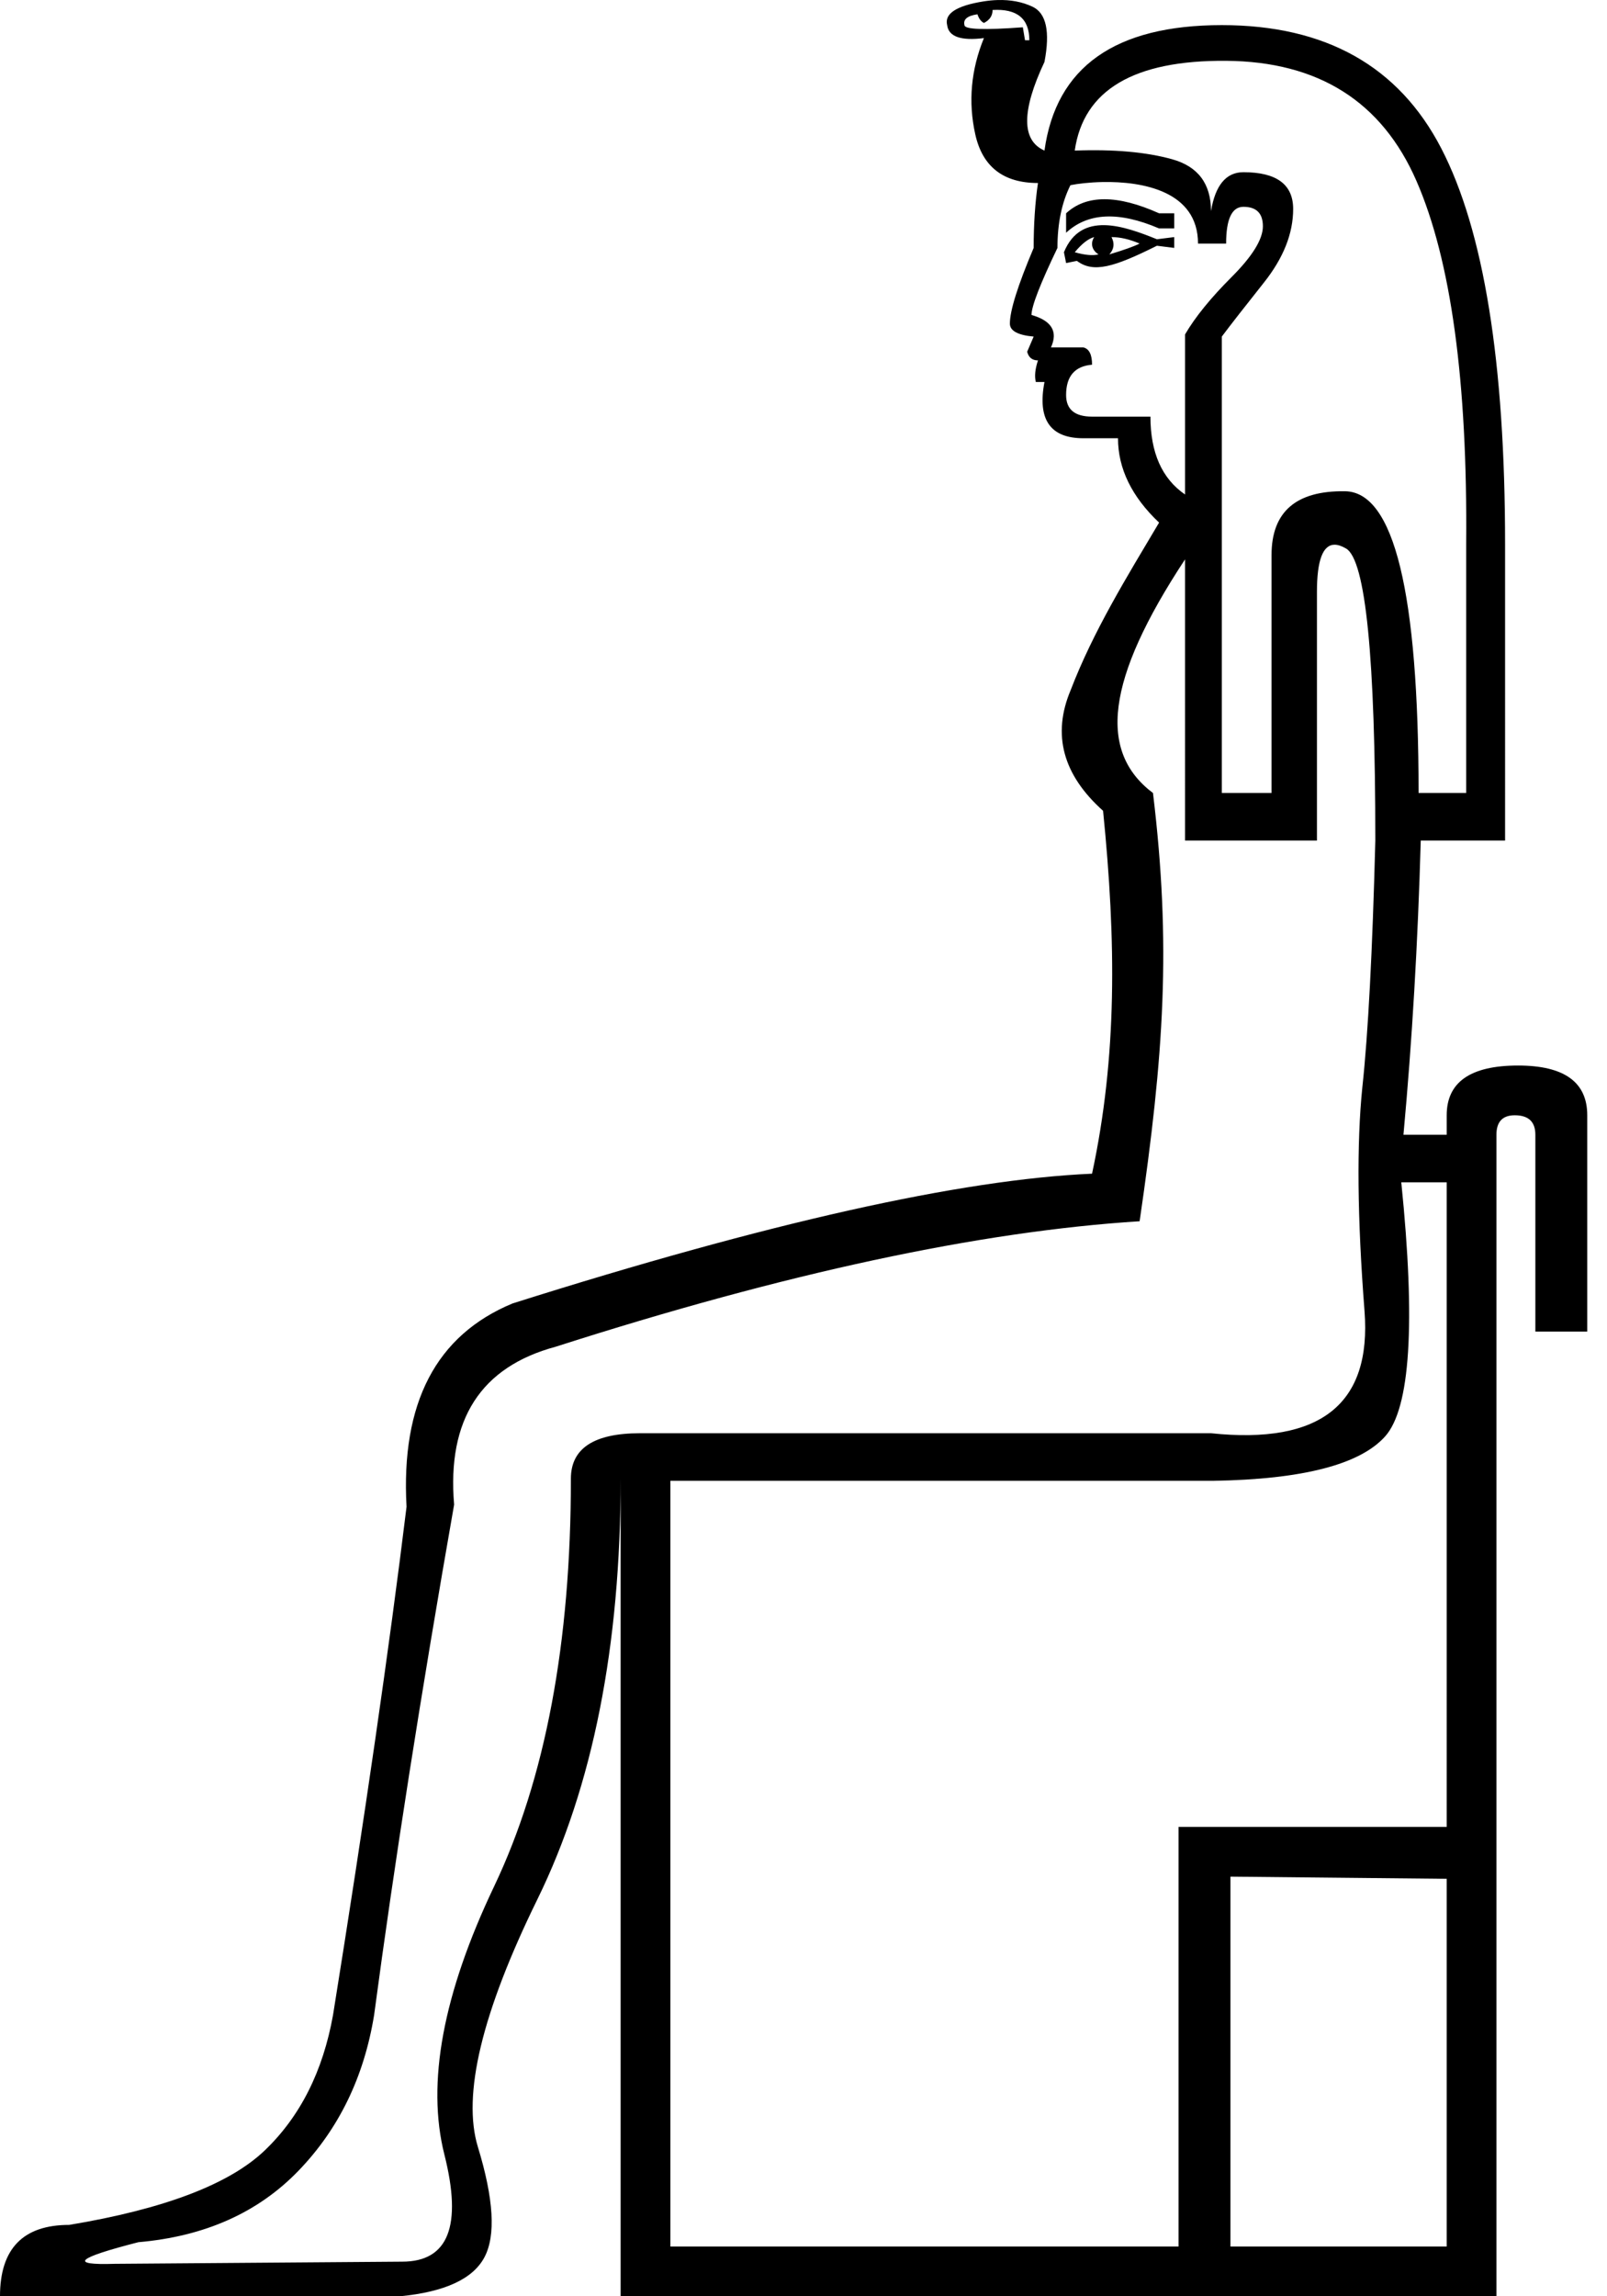 <?xml version="1.0" encoding="UTF-8" standalone="no"?>
<svg
   width="700"
   height="1000"
   version="1.1"
   id="svg1"
   sodipodi:docname="13706.svg"
   inkscape:version="1.4.2 (f4327f4, 2025-05-13)"
   xmlns:inkscape="http://www.inkscape.org/namespaces/inkscape"
   xmlns:sodipodi="http://sodipodi.sourceforge.net/DTD/sodipodi-0.dtd"
   xmlns="http://www.w3.org/2000/svg"
   xmlns:svg="http://www.w3.org/2000/svg">
  <defs
     id="defs1" />
  <sodipodi:namedview
     id="namedview1"
     pagecolor="#ffffff"
     bordercolor="#666666"
     borderopacity="1.0"
     inkscape:showpageshadow="2"
     inkscape:pageopacity="0.0"
     inkscape:pagecheckerboard="0"
     inkscape:deskcolor="#d1d1d1"
     inkscape:zoom="0.53386562"
     inkscape:cx="439.24911"
     inkscape:cy="532.90564"
     inkscape:window-width="1680"
     inkscape:window-height="998"
     inkscape:window-x="-8"
     inkscape:window-y="-8"
     inkscape:window-maximized="1"
     inkscape:current-layer="svg1"
     showguides="true">
    <sodipodi:guide
       position="659.048,511.429"
       orientation="1,0"
       id="guide1"
       inkscape:locked="false" />
    <sodipodi:guide
       position="532.208,989.059"
       orientation="0,-1"
       id="guide3"
       inkscape:locked="false" />
  </sodipodi:namedview>
  <path
     id="path5"
     style="fill:#000000;stroke:none;stroke-width:48.97"
     inkscape:transform-center-x="15.104106"
     inkscape:transform-center-y="151.87613"
     d="M 434.51,0.02 C 432.606,0.078 430.633,0.266 428.592,0.58 416.66,2.464 411.322,5.918 412.578,10.941 c 0.628,5.024 5.966,6.906 16.014,5.65 -5.652,13.815 -6.907,27.789 -3.768,41.918 3.139,14.126 12.24,21.19 27.305,21.193 -1.248,8.546 -1.871,17.966 -1.871,28.26 -6.908,16.327 -10.361,27.315 -10.361,32.967 0,3.14 3.454,5.024 10.361,5.652 l -2.826,6.594 c 0.628,2.512 2.197,3.768 4.709,3.768 -1.256,3.768 -1.567,6.908 -0.939,9.42 h 3.766 c -3.14,16.327 2.512,24.49 16.955,24.49 h 15.072 c 0,13.187 5.967,25.433 17.898,36.736 -14.102,23.746 -28.681,47.313 -38.543,73.012 -8.116,19.292 -3.402,36.79 14.143,52.494 5.728,57.049 6.167,106.896 -4.801,158.027 -57.146,2.512 -141.294,21.351 -252.445,56.518 -33.283,13.815 -48.67,43.329 -46.158,88.543 -7.536,61.542 -18.212,135.329 -32.027,221.361 -4.396,24.491 -14.285,44.116 -29.67,58.873 -15.385,14.757 -43.802,25.59 -85.248,32.498 C 10.047,968.916 0,979.277 0,1000 h 174.264 c 19.467,-1.884 31.713,-7.535 36.736,-16.955 5.024,-9.42 4.082,-25.434 -2.826,-48.041 -6.908,-22.607 1.725,-58.558 25.902,-107.854 24.177,-49.296 36.268,-110.368 36.268,-183.213 V 644.881 1000 H 651.838 V 494.168 c 0,-5.652 2.659,-8.479 7.979,-8.479 5.984,0 8.977,2.827 8.977,8.479 v 85.717 h 22.605 v -94.195 c 0,-14.443 -10.045,-21.666 -30.141,-21.666 -20.723,0 -31.086,7.223 -31.086,21.666 v 8.479 h -18.838 c 3.768,-40.818 6.279,-83.523 7.535,-128.109 h 36.736 V 237.012 c 0,-79.125 -9.262,-136.586 -27.787,-172.381 -18.525,-35.795 -50.395,-53.691 -95.609,-53.691 -46.47,0 -72.218,18.212 -77.242,54.635 -10.048,-4.396 -10.048,-17.268 0,-38.619 2.512,-13.187 0.786,-21.196 -5.18,-24.021 -4.474,-2.119 -9.567,-3.091 -15.277,-2.914 z m -2.15,4.328 c 10.676,-0.628 16.014,3.768 16.014,13.187 h -1.883 l -0.943,-5.652 c -16.955,1.256 -25.432,0.943 -25.432,-0.941 -0.628,-2.512 1.255,-4.083 5.65,-4.711 0.628,1.884 1.57,3.14 2.826,3.768 2.512,-1.256 3.768,-3.138 3.768,-5.65 z M 534.092,26.482 c 40.19,0.314 67.821,17.741 82.893,52.279 15.071,34.539 22.294,87.289 21.666,158.25 v 108.324 h -20.723 c 0,-87.288 -10.676,-131.088 -32.027,-131.402 -21.351,-0.314 -32.027,8.948 -32.027,27.787 V 345.336 H 532.209 V 146.582 c 3.768,-5.024 9.89,-12.873 18.367,-23.549 8.478,-10.676 12.717,-21.35 12.717,-32.025 0,-10.676 -7.221,-16.016 -21.664,-16.016 -7.536,0 -12.245,5.652 -14.129,16.955 0,-11.932 -5.652,-19.466 -16.955,-22.605 -11.304,-3.14 -25.433,-4.396 -42.389,-3.768 3.768,-26.375 25.745,-39.406 65.936,-39.092 z m -53.879,52.795 c 17.384,-0.348 41.635,3.921 41.635,26.801 h 12.244 c 0,-10.676 2.513,-16.014 7.537,-16.014 5.652,0 8.479,2.827 8.479,8.479 0,5.652 -4.555,13.031 -13.66,22.137 -9.106,9.106 -15.856,17.425 -20.252,24.961 v 69.705 c -10.048,-6.908 -15.072,-18.211 -15.072,-33.91 h -25.432 c -7.536,0 -11.305,-3.14 -11.305,-9.42 0,-8.164 3.769,-12.56 11.305,-13.188 10e-6,-4.396 -1.258,-6.909 -3.77,-7.537 h -14.129 c 3.14,-6.908 0.313,-11.617 -8.479,-14.129 0,-3.768 3.769,-13.5 11.305,-29.199 0,-10.676 1.883,-19.783 5.65,-27.318 3.117,-0.623 8.149,-1.251 13.943,-1.367 z m 0.893,7.49 c -6.751,0 -12.323,2.041 -16.719,6.123 v 8.477 c 9.42,-8.792 22.923,-9.418 40.506,-1.883 h 6.592 v -6.594 h -6.592 c -9.106,-4.082 -17.036,-6.123 -23.787,-6.123 z m -0.059,11.285 c -7.393,-0.114 -13.904,2.76 -17.602,11.793 l 0.941,4.709 4.709,-0.941 c 7.13,5.347 15.925,2.871 34.854,-6.594 l 7.535,0.943 v -4.711 l -7.535,0.941 c -7.233,-2.924 -15.509,-6.026 -22.902,-6.141 z m -4.414,5.199 c -1.823,2.788 -0.906,5.837 1.883,7.537 -2.512,0.628 -5.964,0.313 -10.359,-0.943 3.14,-3.768 5.965,-5.966 8.477,-6.594 z m 7.535,0 c 3.768,0 7.85,0.942 12.246,2.826 -2.512,1.256 -6.908,2.827 -13.188,4.711 2.051,-2.279 2.378,-4.778 0.941,-7.537 z m 97.248,133.969 c 1.449,0.017 3.101,0.575 4.955,1.674 8.478,5.024 12.717,47.411 12.717,127.164 -1.256,48.354 -3.14,84.15 -5.652,107.385 -2.512,24.491 -2.197,56.988 0.943,97.492 3.14,40.504 -19.153,58.245 -66.879,53.221 H 278.82 c -20.095,0 -30.143,6.594 -30.143,19.781 0,71.589 -11.146,130.776 -33.439,177.561 -22.293,46.784 -29.514,85.718 -21.664,116.803 7.85,31.085 1.726,46.627 -18.369,46.627 l -125.281,0.943 c -20.095,0.628 -16.64,-2.512 10.363,-9.42 28.887,-2.512 52.12,-12.875 69.703,-31.086 17.583,-18.211 28.573,-40.817 32.969,-67.82 8.792,-65.937 20.41,-140.04 34.854,-222.305 -3.14,-37.05 11.617,-59.97 44.271,-68.762 99.848,-32.027 184.625,-50.239 254.33,-54.635 10.647,-72.771 13.817,-120.339 5.822,-186.484 -23.84,-17.954 -20.782,-49.02 13.959,-101.754 V 366.059 H 573.654 V 257.734 c 0,-13.737 2.587,-20.575 7.762,-20.514 z m 28.975,277.668 h 19.781 V 795.596 H 513.369 V 978.336 H 292.008 V 644.881 h 236.432 c 38.934,-0.628 63.897,-7.067 74.887,-19.312 10.99,-12.246 13.344,-49.138 7.064,-110.68 z m -74.414,302.371 94.195,0.943 v 160.133 h -94.195 z"
     sodipodi:nodetypes="scccsccscccccsccccccccscccsssccccsssccsssccccsssccssccccccccsscccsscccssscscssccssscccssccccccssccccccsscccccccsccccccccssccscsssscccsccccccccssccccccccscccccc" />
</svg>

